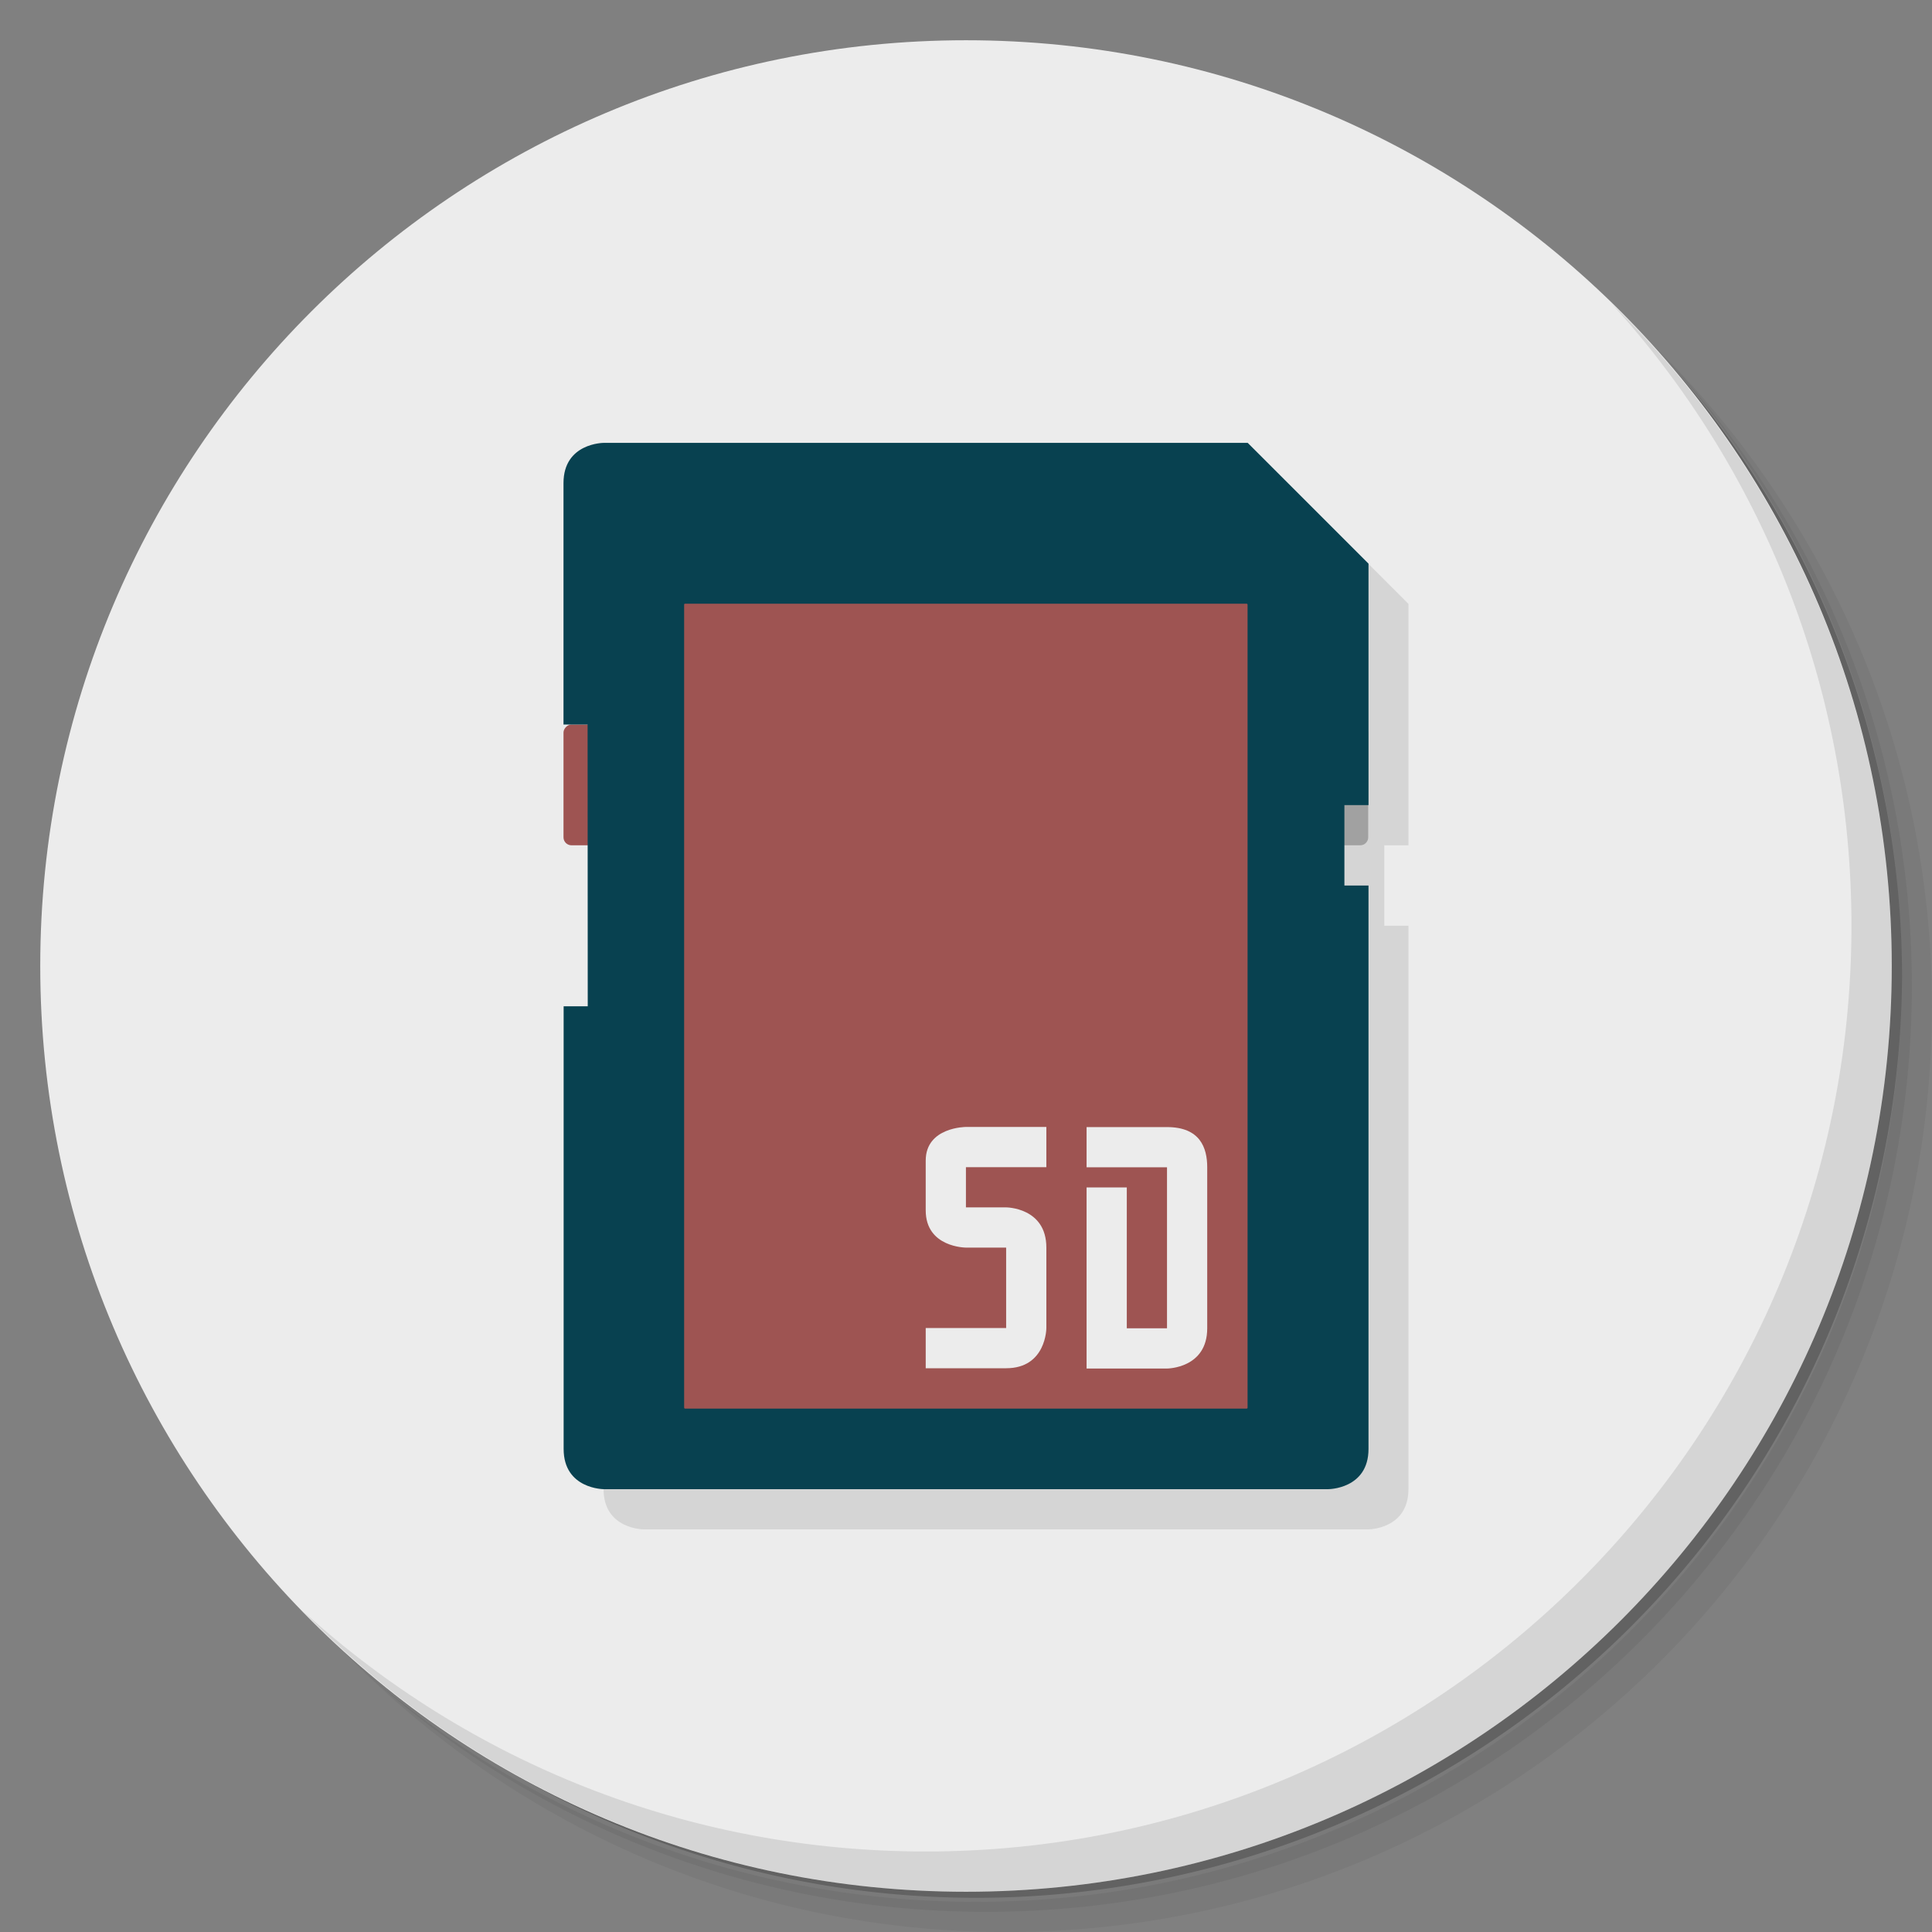<?xml version="1.0" encoding="UTF-8" standalone="no"?>
<svg
   xmlns:dc="http://purl.org/dc/elements/1.1/"
   xmlns:cc="http://creativecommons.org/ns#"
   xmlns:rdf="http://www.w3.org/1999/02/22-rdf-syntax-ns#"
   xmlns:svg="http://www.w3.org/2000/svg"
   xmlns="http://www.w3.org/2000/svg"
   xmlns:sodipodi="http://sodipodi.sourceforge.net/DTD/sodipodi-0.dtd"
   xmlns:inkscape="http://www.inkscape.org/namespaces/inkscape"
   viewBox="0 0 48 48"
   id="svg2"
   version="1.1"
   inkscape:version="0.91 r13725"
   sodipodi:docname="rapid-photo-downloader.svg">
  <rect x="0" y="0" width="48" height="48" fill="#808080" stroke="none"/>
  <sodipodi:namedview
     pagecolor="#ffffff"
     bordercolor="#666666"
     borderopacity="1"
     objecttolerance="10"
     gridtolerance="10"
     guidetolerance="10"
     inkscape:pageopacity="0"
     inkscape:pageshadow="2"
     inkscape:window-width="640"
     inkscape:window-height="480"
     id="namedview47"
     showgrid="false"
     inkscape:zoom="4.9166667"
     inkscape:cx="24"
     inkscape:cy="24"
     inkscape:current-layer="svg2" />
  <defs
     id="defs4">
    <linearGradient
       id="linearGradient3764"
       x1="1"
       x2="47"
       gradientUnits="userSpaceOnUse"
       gradientTransform="matrix(0,-1,1,0,-1.5e-6,48)">
      <stop
         style="stop-color:#46baa7;stop-opacity:1"
         id="stop7" />
      <stop
         offset="1"
         style="stop-color:#55bfae;stop-opacity:1"
         id="stop9" />
    </linearGradient>
  </defs>
  <g
     id="g11">
    <path
       d="m 36.31 5 c 5.859 4.062 9.688 10.831 9.688 18.5 c 0 12.426 -10.07 22.5 -22.5 22.5 c -7.669 0 -14.438 -3.828 -18.5 -9.688 c 1.037 1.822 2.306 3.499 3.781 4.969 c 4.085 3.712 9.514 5.969 15.469 5.969 c 12.703 0 23 -10.298 23 -23 c 0 -5.954 -2.256 -11.384 -5.969 -15.469 c -1.469 -1.475 -3.147 -2.744 -4.969 -3.781 z m 4.969 3.781 c 3.854 4.113 6.219 9.637 6.219 15.719 c 0 12.703 -10.297 23 -23 23 c -6.081 0 -11.606 -2.364 -15.719 -6.219 c 4.16 4.144 9.883 6.719 16.219 6.719 c 12.703 0 23 -10.298 23 -23 c 0 -6.335 -2.575 -12.06 -6.719 -16.219 z"
       style="opacity:0.05"
       id="path13" />
    <path
       d="m 41.28 8.781 c 3.712 4.085 5.969 9.514 5.969 15.469 c 0 12.703 -10.297 23 -23 23 c -5.954 0 -11.384 -2.256 -15.469 -5.969 c 4.113 3.854 9.637 6.219 15.719 6.219 c 12.703 0 23 -10.298 23 -23 c 0 -6.081 -2.364 -11.606 -6.219 -15.719 z"
       style="opacity:0.1"
       id="path15" />
    <path
       d="m 31.25 2.375 c 8.615 3.154 14.75 11.417 14.75 21.13 c 0 12.426 -10.07 22.5 -22.5 22.5 c -9.708 0 -17.971 -6.135 -21.12 -14.75 a 23 23 0 0 0 44.875 -7 a 23 23 0 0 0 -16 -21.875 z"
       style="opacity:0.2"
       id="path17" />
  </g>
  <g
     id="g19"
     style="fill:#ececec;fill-opacity:1">
    <path
       d="m 24 1 c 12.703 0 23 10.297 23 23 c 0 12.703 -10.297 23 -23 23 -12.703 0 -23 -10.297 -23 -23 0 -12.703 10.297 -23 23 -23 z"
       style="fill:#ececec;fill-opacity:1"
       id="path21" />
  </g>
  <g
     id="g23">
    <path
       d="m 40.03 7.531 c 3.712 4.084 5.969 9.514 5.969 15.469 0 12.703 -10.297 23 -23 23 c -5.954 0 -11.384 -2.256 -15.469 -5.969 4.178 4.291 10.01 6.969 16.469 6.969 c 12.703 0 23 -10.298 23 -23 0 -6.462 -2.677 -12.291 -6.969 -16.469 z"
       style="opacity:0.1"
       id="path25" />
  </g>
  <g
     transform="matrix(3.543,0,0,3.543,-0.002,0.002)"
     id="g27">
    <rect
       width="0.282"
       height="0.847"
       x="9.313"
       y="5.08"
       rx="0.056"
       style="fill:#b3b3b3;fill-opacity:1"
       id="rect29" />
    <path
       d="m 9.03,3.387 0.847,0.847 0,1.693 -0.169,0 0,0.564 0.169,0 0,3.951 c 0,0.282 -0.282,0.282 -0.282,0.282 l -5.08,0 c 0,0 -0.282,0 -0.282,-0.282 l 0,-3.104 0.169,0 0,-1.129 -0.113,0 C 4.258,6.209 4.233,6.184 4.233,6.153 l 0,-0.734 c 0,-0.031 0.025,-0.056 0.056,-0.056 l -0.056,0 0,-1.693 c 0,-0.282 0.282,-0.282 0.282,-0.282 l 4.516,0 z"
       style="fill:#000;fill-opacity:0.098"
       id="path31" />
    <g
       id="g33">
      <g
         transform="matrix(-1,0,0,1,13.547,0)"
         id="g35">
        <rect
           width="0.282"
           height="0.847"
           x="9.313"
           y="5.08"
           rx="0.056"
           style="fill:#9e5452;fill-opacity:1"
           id="rect37" />
        <path
           d="m 9.426,5.08 0.169,0 0,-1.693 C 9.595,3.105 9.313,3.105 9.313,3.105 l -4.516,0 -0.847,0.847 0,1.693 0.169,0 0,0.564 -0.169,0 0,3.951 c 0,0.282 0.282,0.282 0.282,0.282 l 5.08,0 c 0,0 0.282,0 0.282,-0.282 l 0,-3.104 -0.169,0 z"
           style="fill:#084150;fill-opacity:1;stroke:none"
           id="path39" />
      </g>
      <rect
         width="3.951"
         height="5.644"
         x="4.798"
         y="4.233"
         rx="0.006"
         style="fill:#9e5452;fill-opacity:1;stroke:none"
         id="rect41" />
      <path
         d="m 7.338 8.184 -0.564 0 0 0.282 0.282 0 c 0 0 0.282 0 0.282 0.282 l 0 0.564 c 0 0 0 0.282 -0.282 0.282 l -0.564 0 0 -0.282 0.564 0 0 -0.564 -0.282 0 c 0 0 -0.282 0 -0.282 -0.261 l 0 -0.349 c 0 -0.236 0.282 -0.236 0.282 -0.236 l 0.564 0 z"
         style="fill:#ececec;fill-opacity:1;stroke:none"
         id="path43" />
      <path
         d="m 7.62 8.326 0.282 0 0 0.988 0.282 0 0 -1.129 -0.564 0 0 -0.282 0.564 0 c 0.232 0 0.282 0.145 0.282 0.282 l 0 1.129 c 0 0.282 -0.282 0.282 -0.282 0.282 l -0.564 0 z"
         style="fill:#ececec;fill-opacity:1;stroke:none"
         id="path45" />
    </g>
  </g>
</svg>
